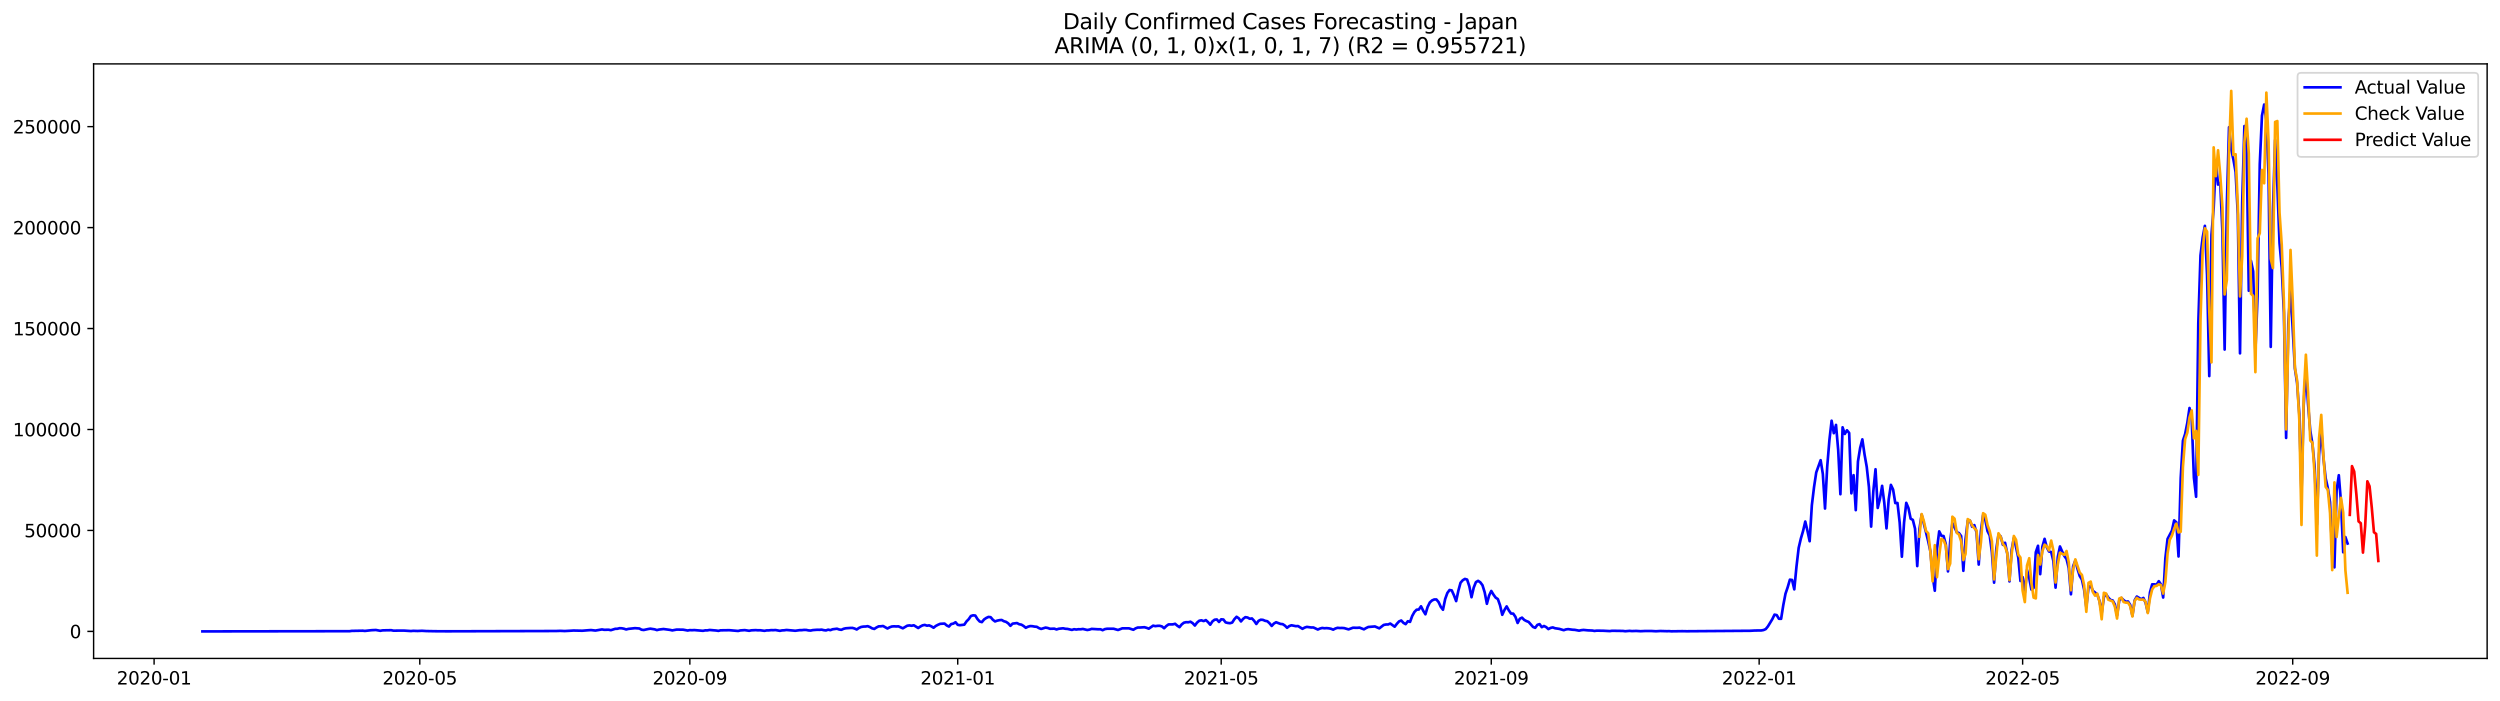 <?xml version="1.0" encoding="utf-8" standalone="no"?>
<!DOCTYPE svg PUBLIC "-//W3C//DTD SVG 1.1//EN"
  "http://www.w3.org/Graphics/SVG/1.1/DTD/svg11.dtd">
<svg xmlns:xlink="http://www.w3.org/1999/xlink" width="1398.775pt" height="392.274pt" viewBox="0 0 1398.775 392.274" xmlns="http://www.w3.org/2000/svg" version="1.1">
 <defs>
  <style type="text/css">*{stroke-linejoin: round; stroke-linecap: butt}</style>
 </defs>
 <g id="figure_1">
  <g id="patch_1">
   <path d="M 0 392.274 
L 1398.775 392.274 
L 1398.775 0 
L 0 0 
z
" style="fill: #ffffff"/>
  </g>
  <g id="axes_1">
   <g id="patch_2">
    <path d="M 52.375 368.396 
L 1391.575 368.396 
L 1391.575 35.755 
L 52.375 35.755 
z
" style="fill: #ffffff"/>
   </g>
   <g id="matplotlib.axis_1">
    <g id="xtick_1">
     <g id="line2d_1">
      <defs>
       <path id="m972a1aa90e" d="M 0 0 
L 0 3.5 
" style="stroke: #000000; stroke-width: 0.8"/>
      </defs>
      <g>
       <use xlink:href="#m972a1aa90e" x="86.22" y="368.396" style="stroke: #000000; stroke-width: 0.8"/>
      </g>
     </g>
     <g id="text_1">
      <!-- 2020-01 -->
      <g transform="translate(65.329 382.994)scale(0.1 -0.1)">
       <defs>
        <path id="DejaVuSans-32" d="M 1228 531 
L 3431 531 
L 3431 0 
L 469 0 
L 469 531 
Q 828 903 1448 1529 
Q 2069 2156 2228 2338 
Q 2531 2678 2651 2914 
Q 2772 3150 2772 3378 
Q 2772 3750 2511 3984 
Q 2250 4219 1831 4219 
Q 1534 4219 1204 4116 
Q 875 4013 500 3803 
L 500 4441 
Q 881 4594 1212 4672 
Q 1544 4750 1819 4750 
Q 2544 4750 2975 4387 
Q 3406 4025 3406 3419 
Q 3406 3131 3298 2873 
Q 3191 2616 2906 2266 
Q 2828 2175 2409 1742 
Q 1991 1309 1228 531 
z
" transform="scale(0.016)"/>
        <path id="DejaVuSans-30" d="M 2034 4250 
Q 1547 4250 1301 3770 
Q 1056 3291 1056 2328 
Q 1056 1369 1301 889 
Q 1547 409 2034 409 
Q 2525 409 2770 889 
Q 3016 1369 3016 2328 
Q 3016 3291 2770 3770 
Q 2525 4250 2034 4250 
z
M 2034 4750 
Q 2819 4750 3233 4129 
Q 3647 3509 3647 2328 
Q 3647 1150 3233 529 
Q 2819 -91 2034 -91 
Q 1250 -91 836 529 
Q 422 1150 422 2328 
Q 422 3509 836 4129 
Q 1250 4750 2034 4750 
z
" transform="scale(0.016)"/>
        <path id="DejaVuSans-2d" d="M 313 2009 
L 1997 2009 
L 1997 1497 
L 313 1497 
L 313 2009 
z
" transform="scale(0.016)"/>
        <path id="DejaVuSans-31" d="M 794 531 
L 1825 531 
L 1825 4091 
L 703 3866 
L 703 4441 
L 1819 4666 
L 2450 4666 
L 2450 531 
L 3481 531 
L 3481 0 
L 794 0 
L 794 531 
z
" transform="scale(0.016)"/>
       </defs>
       <use xlink:href="#DejaVuSans-32"/>
       <use xlink:href="#DejaVuSans-30" x="63.623"/>
       <use xlink:href="#DejaVuSans-32" x="127.246"/>
       <use xlink:href="#DejaVuSans-30" x="190.869"/>
       <use xlink:href="#DejaVuSans-2d" x="254.492"/>
       <use xlink:href="#DejaVuSans-30" x="290.576"/>
       <use xlink:href="#DejaVuSans-31" x="354.199"/>
      </g>
     </g>
    </g>
    <g id="xtick_2">
     <g id="line2d_2">
      <g>
       <use xlink:href="#m972a1aa90e" x="234.87" y="368.396" style="stroke: #000000; stroke-width: 0.8"/>
      </g>
     </g>
     <g id="text_2">
      <!-- 2020-05 -->
      <g transform="translate(213.979 382.994)scale(0.1 -0.1)">
       <defs>
        <path id="DejaVuSans-35" d="M 691 4666 
L 3169 4666 
L 3169 4134 
L 1269 4134 
L 1269 2991 
Q 1406 3038 1543 3061 
Q 1681 3084 1819 3084 
Q 2600 3084 3056 2656 
Q 3513 2228 3513 1497 
Q 3513 744 3044 326 
Q 2575 -91 1722 -91 
Q 1428 -91 1123 -41 
Q 819 9 494 109 
L 494 744 
Q 775 591 1075 516 
Q 1375 441 1709 441 
Q 2250 441 2565 725 
Q 2881 1009 2881 1497 
Q 2881 1984 2565 2268 
Q 2250 2553 1709 2553 
Q 1456 2553 1204 2497 
Q 953 2441 691 2322 
L 691 4666 
z
" transform="scale(0.016)"/>
       </defs>
       <use xlink:href="#DejaVuSans-32"/>
       <use xlink:href="#DejaVuSans-30" x="63.623"/>
       <use xlink:href="#DejaVuSans-32" x="127.246"/>
       <use xlink:href="#DejaVuSans-30" x="190.869"/>
       <use xlink:href="#DejaVuSans-2d" x="254.492"/>
       <use xlink:href="#DejaVuSans-30" x="290.576"/>
       <use xlink:href="#DejaVuSans-35" x="354.199"/>
      </g>
     </g>
    </g>
    <g id="xtick_3">
     <g id="line2d_3">
      <g>
       <use xlink:href="#m972a1aa90e" x="385.977" y="368.396" style="stroke: #000000; stroke-width: 0.8"/>
      </g>
     </g>
     <g id="text_3">
      <!-- 2020-09 -->
      <g transform="translate(365.086 382.994)scale(0.1 -0.1)">
       <defs>
        <path id="DejaVuSans-39" d="M 703 97 
L 703 672 
Q 941 559 1184 500 
Q 1428 441 1663 441 
Q 2288 441 2617 861 
Q 2947 1281 2994 2138 
Q 2813 1869 2534 1725 
Q 2256 1581 1919 1581 
Q 1219 1581 811 2004 
Q 403 2428 403 3163 
Q 403 3881 828 4315 
Q 1253 4750 1959 4750 
Q 2769 4750 3195 4129 
Q 3622 3509 3622 2328 
Q 3622 1225 3098 567 
Q 2575 -91 1691 -91 
Q 1453 -91 1209 -44 
Q 966 3 703 97 
z
M 1959 2075 
Q 2384 2075 2632 2365 
Q 2881 2656 2881 3163 
Q 2881 3666 2632 3958 
Q 2384 4250 1959 4250 
Q 1534 4250 1286 3958 
Q 1038 3666 1038 3163 
Q 1038 2656 1286 2365 
Q 1534 2075 1959 2075 
z
" transform="scale(0.016)"/>
       </defs>
       <use xlink:href="#DejaVuSans-32"/>
       <use xlink:href="#DejaVuSans-30" x="63.623"/>
       <use xlink:href="#DejaVuSans-32" x="127.246"/>
       <use xlink:href="#DejaVuSans-30" x="190.869"/>
       <use xlink:href="#DejaVuSans-2d" x="254.492"/>
       <use xlink:href="#DejaVuSans-30" x="290.576"/>
       <use xlink:href="#DejaVuSans-39" x="354.199"/>
      </g>
     </g>
    </g>
    <g id="xtick_4">
     <g id="line2d_4">
      <g>
       <use xlink:href="#m972a1aa90e" x="535.856" y="368.396" style="stroke: #000000; stroke-width: 0.8"/>
      </g>
     </g>
     <g id="text_4">
      <!-- 2021-01 -->
      <g transform="translate(514.964 382.994)scale(0.1 -0.1)">
       <use xlink:href="#DejaVuSans-32"/>
       <use xlink:href="#DejaVuSans-30" x="63.623"/>
       <use xlink:href="#DejaVuSans-32" x="127.246"/>
       <use xlink:href="#DejaVuSans-31" x="190.869"/>
       <use xlink:href="#DejaVuSans-2d" x="254.492"/>
       <use xlink:href="#DejaVuSans-30" x="290.576"/>
       <use xlink:href="#DejaVuSans-31" x="354.199"/>
      </g>
     </g>
    </g>
    <g id="xtick_5">
     <g id="line2d_5">
      <g>
       <use xlink:href="#m972a1aa90e" x="683.277" y="368.396" style="stroke: #000000; stroke-width: 0.8"/>
      </g>
     </g>
     <g id="text_5">
      <!-- 2021-05 -->
      <g transform="translate(662.385 382.994)scale(0.1 -0.1)">
       <use xlink:href="#DejaVuSans-32"/>
       <use xlink:href="#DejaVuSans-30" x="63.623"/>
       <use xlink:href="#DejaVuSans-32" x="127.246"/>
       <use xlink:href="#DejaVuSans-31" x="190.869"/>
       <use xlink:href="#DejaVuSans-2d" x="254.492"/>
       <use xlink:href="#DejaVuSans-30" x="290.576"/>
       <use xlink:href="#DejaVuSans-35" x="354.199"/>
      </g>
     </g>
    </g>
    <g id="xtick_6">
     <g id="line2d_6">
      <g>
       <use xlink:href="#m972a1aa90e" x="834.384" y="368.396" style="stroke: #000000; stroke-width: 0.8"/>
      </g>
     </g>
     <g id="text_6">
      <!-- 2021-09 -->
      <g transform="translate(813.492 382.994)scale(0.1 -0.1)">
       <use xlink:href="#DejaVuSans-32"/>
       <use xlink:href="#DejaVuSans-30" x="63.623"/>
       <use xlink:href="#DejaVuSans-32" x="127.246"/>
       <use xlink:href="#DejaVuSans-31" x="190.869"/>
       <use xlink:href="#DejaVuSans-2d" x="254.492"/>
       <use xlink:href="#DejaVuSans-30" x="290.576"/>
       <use xlink:href="#DejaVuSans-39" x="354.199"/>
      </g>
     </g>
    </g>
    <g id="xtick_7">
     <g id="line2d_7">
      <g>
       <use xlink:href="#m972a1aa90e" x="984.262" y="368.396" style="stroke: #000000; stroke-width: 0.8"/>
      </g>
     </g>
     <g id="text_7">
      <!-- 2022-01 -->
      <g transform="translate(963.371 382.994)scale(0.1 -0.1)">
       <use xlink:href="#DejaVuSans-32"/>
       <use xlink:href="#DejaVuSans-30" x="63.623"/>
       <use xlink:href="#DejaVuSans-32" x="127.246"/>
       <use xlink:href="#DejaVuSans-32" x="190.869"/>
       <use xlink:href="#DejaVuSans-2d" x="254.492"/>
       <use xlink:href="#DejaVuSans-30" x="290.576"/>
       <use xlink:href="#DejaVuSans-31" x="354.199"/>
      </g>
     </g>
    </g>
    <g id="xtick_8">
     <g id="line2d_8">
      <g>
       <use xlink:href="#m972a1aa90e" x="1131.683" y="368.396" style="stroke: #000000; stroke-width: 0.8"/>
      </g>
     </g>
     <g id="text_8">
      <!-- 2022-05 -->
      <g transform="translate(1110.792 382.994)scale(0.1 -0.1)">
       <use xlink:href="#DejaVuSans-32"/>
       <use xlink:href="#DejaVuSans-30" x="63.623"/>
       <use xlink:href="#DejaVuSans-32" x="127.246"/>
       <use xlink:href="#DejaVuSans-32" x="190.869"/>
       <use xlink:href="#DejaVuSans-2d" x="254.492"/>
       <use xlink:href="#DejaVuSans-30" x="290.576"/>
       <use xlink:href="#DejaVuSans-35" x="354.199"/>
      </g>
     </g>
    </g>
    <g id="xtick_9">
     <g id="line2d_9">
      <g>
       <use xlink:href="#m972a1aa90e" x="1282.79" y="368.396" style="stroke: #000000; stroke-width: 0.8"/>
      </g>
     </g>
     <g id="text_9">
      <!-- 2022-09 -->
      <g transform="translate(1261.899 382.994)scale(0.1 -0.1)">
       <use xlink:href="#DejaVuSans-32"/>
       <use xlink:href="#DejaVuSans-30" x="63.623"/>
       <use xlink:href="#DejaVuSans-32" x="127.246"/>
       <use xlink:href="#DejaVuSans-32" x="190.869"/>
       <use xlink:href="#DejaVuSans-2d" x="254.492"/>
       <use xlink:href="#DejaVuSans-30" x="290.576"/>
       <use xlink:href="#DejaVuSans-39" x="354.199"/>
      </g>
     </g>
    </g>
   </g>
   <g id="matplotlib.axis_2">
    <g id="ytick_1">
     <g id="line2d_10">
      <defs>
       <path id="m23766ba15e" d="M 0 0 
L -3.5 0 
" style="stroke: #000000; stroke-width: 0.8"/>
      </defs>
      <g>
       <use xlink:href="#m23766ba15e" x="52.375" y="353.276" style="stroke: #000000; stroke-width: 0.8"/>
      </g>
     </g>
     <g id="text_10">
      <!-- 0 -->
      <g transform="translate(39.013 357.075)scale(0.1 -0.1)">
       <use xlink:href="#DejaVuSans-30"/>
      </g>
     </g>
    </g>
    <g id="ytick_2">
     <g id="line2d_11">
      <g>
       <use xlink:href="#m23766ba15e" x="52.375" y="296.792" style="stroke: #000000; stroke-width: 0.8"/>
      </g>
     </g>
     <g id="text_11">
      <!-- 50000 -->
      <g transform="translate(13.562 300.591)scale(0.1 -0.1)">
       <use xlink:href="#DejaVuSans-35"/>
       <use xlink:href="#DejaVuSans-30" x="63.623"/>
       <use xlink:href="#DejaVuSans-30" x="127.246"/>
       <use xlink:href="#DejaVuSans-30" x="190.869"/>
       <use xlink:href="#DejaVuSans-30" x="254.492"/>
      </g>
     </g>
    </g>
    <g id="ytick_3">
     <g id="line2d_12">
      <g>
       <use xlink:href="#m23766ba15e" x="52.375" y="240.308" style="stroke: #000000; stroke-width: 0.8"/>
      </g>
     </g>
     <g id="text_12">
      <!-- 100000 -->
      <g transform="translate(7.2 244.108)scale(0.1 -0.1)">
       <use xlink:href="#DejaVuSans-31"/>
       <use xlink:href="#DejaVuSans-30" x="63.623"/>
       <use xlink:href="#DejaVuSans-30" x="127.246"/>
       <use xlink:href="#DejaVuSans-30" x="190.869"/>
       <use xlink:href="#DejaVuSans-30" x="254.492"/>
       <use xlink:href="#DejaVuSans-30" x="318.115"/>
      </g>
     </g>
    </g>
    <g id="ytick_4">
     <g id="line2d_13">
      <g>
       <use xlink:href="#m23766ba15e" x="52.375" y="183.825" style="stroke: #000000; stroke-width: 0.8"/>
      </g>
     </g>
     <g id="text_13">
      <!-- 150000 -->
      <g transform="translate(7.2 187.624)scale(0.1 -0.1)">
       <use xlink:href="#DejaVuSans-31"/>
       <use xlink:href="#DejaVuSans-35" x="63.623"/>
       <use xlink:href="#DejaVuSans-30" x="127.246"/>
       <use xlink:href="#DejaVuSans-30" x="190.869"/>
       <use xlink:href="#DejaVuSans-30" x="254.492"/>
       <use xlink:href="#DejaVuSans-30" x="318.115"/>
      </g>
     </g>
    </g>
    <g id="ytick_5">
     <g id="line2d_14">
      <g>
       <use xlink:href="#m23766ba15e" x="52.375" y="127.341" style="stroke: #000000; stroke-width: 0.8"/>
      </g>
     </g>
     <g id="text_14">
      <!-- 200000 -->
      <g transform="translate(7.2 131.141)scale(0.1 -0.1)">
       <use xlink:href="#DejaVuSans-32"/>
       <use xlink:href="#DejaVuSans-30" x="63.623"/>
       <use xlink:href="#DejaVuSans-30" x="127.246"/>
       <use xlink:href="#DejaVuSans-30" x="190.869"/>
       <use xlink:href="#DejaVuSans-30" x="254.492"/>
       <use xlink:href="#DejaVuSans-30" x="318.115"/>
      </g>
     </g>
    </g>
    <g id="ytick_6">
     <g id="line2d_15">
      <g>
       <use xlink:href="#m23766ba15e" x="52.375" y="70.858" style="stroke: #000000; stroke-width: 0.8"/>
      </g>
     </g>
     <g id="text_15">
      <!-- 250000 -->
      <g transform="translate(7.2 74.657)scale(0.1 -0.1)">
       <use xlink:href="#DejaVuSans-32"/>
       <use xlink:href="#DejaVuSans-35" x="63.623"/>
       <use xlink:href="#DejaVuSans-30" x="127.246"/>
       <use xlink:href="#DejaVuSans-30" x="190.869"/>
       <use xlink:href="#DejaVuSans-30" x="254.492"/>
       <use xlink:href="#DejaVuSans-30" x="318.115"/>
      </g>
     </g>
    </g>
   </g>
   <g id="line2d_16">
    <path d="M 113.248 353.276 
L 189.415 353.166 
L 195.558 353.169 
L 196.786 352.989 
L 202.929 352.879 
L 204.158 353.011 
L 207.843 352.604 
L 210.3 352.484 
L 212.757 352.937 
L 213.986 352.706 
L 216.443 352.639 
L 218.9 352.609 
L 220.128 352.862 
L 223.814 352.828 
L 226.271 352.841 
L 229.956 353.082 
L 231.185 352.955 
L 233.642 353.041 
L 236.099 352.933 
L 238.556 353.086 
L 243.47 353.177 
L 245.927 353.198 
L 249.612 353.219 
L 252.069 353.217 
L 311.038 353.056 
L 313.495 352.966 
L 315.952 353.077 
L 319.638 352.874 
L 320.866 352.79 
L 325.78 352.899 
L 329.466 352.601 
L 330.694 352.529 
L 333.151 352.803 
L 336.837 352.167 
L 338.065 352.395 
L 340.522 352.328 
L 341.751 352.598 
L 344.208 351.841 
L 345.436 351.798 
L 346.665 351.484 
L 347.893 351.543 
L 349.122 351.772 
L 350.35 352.185 
L 351.579 351.868 
L 355.264 351.462 
L 357.721 351.648 
L 358.95 352.329 
L 360.178 352.488 
L 362.635 351.952 
L 363.864 351.744 
L 366.321 352.127 
L 367.55 352.545 
L 368.778 352.241 
L 371.235 351.945 
L 374.921 352.435 
L 376.149 352.719 
L 378.606 352.255 
L 382.292 352.322 
L 384.749 352.783 
L 385.977 352.56 
L 387.206 352.607 
L 388.434 352.533 
L 393.348 352.947 
L 394.577 352.7 
L 395.805 352.702 
L 397.034 352.471 
L 400.719 352.78 
L 401.948 352.975 
L 403.176 352.676 
L 408.09 352.602 
L 413.004 353.028 
L 414.233 352.731 
L 416.69 352.554 
L 419.147 352.934 
L 420.376 352.68 
L 422.833 352.56 
L 424.061 352.663 
L 425.29 352.627 
L 427.747 352.96 
L 428.975 352.711 
L 430.204 352.704 
L 431.432 352.567 
L 432.661 352.594 
L 433.889 352.51 
L 436.346 352.961 
L 437.575 352.713 
L 438.803 352.652 
L 440.032 352.476 
L 443.717 352.79 
L 444.946 352.919 
L 447.403 352.581 
L 448.631 352.58 
L 449.86 352.434 
L 451.088 352.455 
L 452.317 352.719 
L 453.545 352.812 
L 454.774 352.546 
L 457.231 352.363 
L 458.459 352.401 
L 459.688 352.285 
L 460.916 352.583 
L 462.145 352.725 
L 463.373 352.298 
L 464.602 352.571 
L 465.83 352.092 
L 468.287 351.77 
L 469.516 352.202 
L 470.744 352.394 
L 471.973 351.826 
L 473.201 351.531 
L 475.659 351.351 
L 476.887 351.316 
L 478.116 351.65 
L 479.344 352.202 
L 480.573 351.355 
L 481.801 350.797 
L 483.03 350.581 
L 484.258 350.541 
L 485.487 350.347 
L 486.715 350.837 
L 487.944 351.561 
L 489.172 351.887 
L 490.401 351.082 
L 491.629 350.451 
L 492.858 350.416 
L 494.086 350.254 
L 496.543 351.653 
L 497.772 350.979 
L 499 350.528 
L 500.229 350.432 
L 501.457 350.506 
L 502.686 350.442 
L 505.143 351.546 
L 507.6 350.101 
L 508.828 349.922 
L 510.057 350.118 
L 511.285 349.845 
L 513.742 351.377 
L 514.971 350.535 
L 516.199 349.891 
L 517.428 349.65 
L 518.656 350.071 
L 519.885 349.899 
L 521.113 350.461 
L 522.342 351.23 
L 523.57 350.232 
L 524.799 349.575 
L 526.027 349.044 
L 528.484 348.887 
L 529.713 349.95 
L 530.942 350.568 
L 532.17 349.178 
L 533.399 348.903 
L 534.627 348.156 
L 535.856 349.597 
L 537.084 349.806 
L 539.541 349.499 
L 540.77 347.685 
L 541.998 346.442 
L 543.227 344.643 
L 544.455 344.287 
L 545.684 344.403 
L 546.912 346.375 
L 548.141 347.733 
L 549.369 348.082 
L 550.598 346.591 
L 551.826 345.756 
L 553.055 345.172 
L 554.283 345.32 
L 555.512 346.769 
L 556.74 347.698 
L 557.969 347.249 
L 559.197 346.992 
L 560.426 346.877 
L 561.654 347.563 
L 562.883 347.937 
L 564.111 348.768 
L 565.34 350.154 
L 566.568 348.923 
L 569.025 348.609 
L 570.254 349.279 
L 571.482 349.5 
L 572.711 350.256 
L 573.939 351.25 
L 575.168 350.65 
L 576.396 350.3 
L 577.625 350.363 
L 578.853 350.598 
L 580.082 350.703 
L 581.31 351.434 
L 582.539 351.901 
L 584.996 351.145 
L 586.225 351.366 
L 587.453 351.807 
L 589.91 351.737 
L 591.139 352.185 
L 592.367 351.798 
L 594.824 351.54 
L 596.053 351.806 
L 597.281 351.883 
L 599.738 352.44 
L 600.967 352.054 
L 602.195 352.235 
L 603.424 352.06 
L 604.652 352.085 
L 605.881 351.905 
L 608.338 352.487 
L 609.566 352.272 
L 610.795 351.871 
L 614.48 352.097 
L 615.709 352.066 
L 616.937 352.598 
L 618.166 352.002 
L 619.394 351.792 
L 623.08 351.785 
L 625.537 352.49 
L 627.994 351.544 
L 631.679 351.563 
L 634.136 352.354 
L 635.365 351.581 
L 636.593 351.11 
L 637.822 351.112 
L 640.279 350.936 
L 641.508 351.262 
L 642.736 351.756 
L 645.193 350.064 
L 646.422 350.333 
L 647.65 350.164 
L 648.879 350.144 
L 650.107 350.489 
L 651.336 351.501 
L 652.564 350.264 
L 653.793 349.38 
L 656.25 349.335 
L 657.478 349.022 
L 658.707 350.072 
L 659.935 350.899 
L 661.164 349.376 
L 662.392 348.41 
L 663.621 348.114 
L 664.849 348.165 
L 666.078 347.861 
L 667.306 348.662 
L 668.535 349.996 
L 669.763 348.361 
L 670.992 347.304 
L 672.22 347.071 
L 673.449 347.51 
L 674.677 346.955 
L 675.906 348.08 
L 677.134 349.532 
L 678.363 347.671 
L 679.591 346.743 
L 680.82 346.596 
L 682.048 347.984 
L 683.277 346.517 
L 684.505 346.622 
L 685.734 348.233 
L 686.962 348.542 
L 688.191 348.689 
L 689.419 348.339 
L 690.648 346.441 
L 691.876 345.099 
L 693.105 345.951 
L 694.333 347.695 
L 695.562 346.232 
L 696.791 345.31 
L 698.019 345.51 
L 699.248 346.202 
L 700.476 346.026 
L 701.705 347.338 
L 702.933 349.122 
L 704.162 347.374 
L 705.39 346.734 
L 706.619 346.823 
L 707.847 347.35 
L 709.076 347.588 
L 710.304 348.713 
L 711.533 350.213 
L 712.761 348.879 
L 713.99 348.155 
L 716.447 349.092 
L 717.675 349.217 
L 718.904 350.029 
L 720.132 351.252 
L 721.361 350.294 
L 722.589 349.848 
L 725.046 350.347 
L 726.275 350.282 
L 728.732 351.83 
L 729.96 351.151 
L 731.189 350.747 
L 733.646 351.091 
L 734.874 351.083 
L 737.331 352.222 
L 738.56 351.675 
L 739.788 351.347 
L 741.017 351.525 
L 742.245 351.445 
L 743.474 351.561 
L 744.702 351.8 
L 745.931 352.295 
L 747.159 351.654 
L 748.388 351.265 
L 749.617 351.384 
L 750.845 351.344 
L 752.074 351.433 
L 754.531 352.145 
L 756.988 351.22 
L 759.445 351.27 
L 760.673 351.154 
L 763.13 352.113 
L 764.359 351.391 
L 765.587 350.803 
L 769.273 350.499 
L 771.73 351.575 
L 774.187 349.67 
L 775.415 349.414 
L 776.644 349.397 
L 777.872 348.886 
L 780.329 350.646 
L 781.558 349.029 
L 782.786 347.685 
L 784.015 347.176 
L 785.243 348.492 
L 786.472 349.215 
L 787.7 347.583 
L 788.929 347.956 
L 790.157 344.611 
L 791.386 342.399 
L 792.614 341.129 
L 793.843 341.04 
L 795.071 339.243 
L 796.3 341.699 
L 797.528 343.698 
L 798.757 339.605 
L 799.985 337.108 
L 801.214 335.972 
L 802.442 335.419 
L 803.671 335.403 
L 804.9 336.866 
L 806.128 339.518 
L 807.357 341.151 
L 808.585 335.169 
L 809.814 331.773 
L 811.042 330.122 
L 812.271 330.34 
L 813.499 333.068 
L 814.728 336.323 
L 815.956 330.563 
L 817.185 326.055 
L 818.413 324.649 
L 819.642 323.913 
L 820.87 324.286 
L 822.099 328.033 
L 823.327 334.157 
L 824.556 328.797 
L 825.784 325.699 
L 827.013 324.991 
L 828.241 325.803 
L 829.47 327.452 
L 830.698 331.431 
L 831.927 337.828 
L 833.155 333.259 
L 834.384 330.65 
L 835.612 332.697 
L 836.841 334.386 
L 838.069 335.185 
L 839.298 338.695 
L 840.526 343.985 
L 841.755 341.293 
L 842.983 339.281 
L 844.212 341.531 
L 845.44 343.268 
L 846.669 343.332 
L 847.897 345.127 
L 849.126 348.561 
L 850.354 346.182 
L 851.583 345.584 
L 852.811 346.847 
L 854.04 347.499 
L 855.268 347.966 
L 857.725 350.767 
L 858.954 351.276 
L 860.183 349.612 
L 861.411 349.208 
L 862.64 350.909 
L 863.868 350.259 
L 865.097 350.863 
L 866.325 351.979 
L 867.554 351.33 
L 868.782 351.035 
L 870.011 351.496 
L 872.468 351.871 
L 874.925 352.599 
L 876.153 352.17 
L 877.382 352.005 
L 879.839 352.341 
L 881.067 352.401 
L 883.524 352.859 
L 884.753 352.59 
L 885.981 352.45 
L 888.438 352.691 
L 890.895 352.792 
L 892.124 353.016 
L 893.352 352.856 
L 897.038 352.909 
L 900.723 353.105 
L 901.952 352.925 
L 908.094 353.018 
L 909.323 353.181 
L 911.78 352.977 
L 913.008 353.097 
L 915.466 353.016 
L 917.923 353.163 
L 920.38 353.054 
L 924.065 353.056 
L 926.522 353.192 
L 928.979 353.051 
L 932.665 353.158 
L 933.893 353.123 
L 935.122 353.226 
L 937.579 353.193 
L 941.264 353.14 
L 943.721 353.19 
L 979.348 352.922 
L 981.805 352.787 
L 985.491 352.737 
L 986.719 352.516 
L 987.948 351.978 
L 989.176 350.463 
L 991.633 346.418 
L 992.862 343.897 
L 994.09 344.158 
L 995.319 346.198 
L 996.547 346.232 
L 997.776 338.54 
L 999.004 332.177 
L 1000.233 328.558 
L 1001.461 324.332 
L 1002.69 324.493 
L 1003.918 329.752 
L 1005.147 317.028 
L 1006.375 306.541 
L 1007.604 301.314 
L 1008.832 297.116 
L 1010.061 291.809 
L 1011.289 296.976 
L 1012.518 302.821 
L 1013.746 282.684 
L 1014.975 272.519 
L 1016.203 264.33 
L 1018.66 257.485 
L 1019.889 265.158 
L 1021.117 284.526 
L 1022.346 261.102 
L 1023.574 246.216 
L 1024.803 235.4 
L 1026.032 242.368 
L 1027.26 237.738 
L 1028.489 251.811 
L 1029.717 276.527 
L 1030.946 239.084 
L 1032.174 242.795 
L 1033.403 240.756 
L 1034.631 242.23 
L 1035.86 276.021 
L 1037.088 265.862 
L 1038.317 285.435 
L 1039.545 258.205 
L 1040.774 250.605 
L 1042.002 245.827 
L 1043.231 254.273 
L 1044.459 261.237 
L 1045.688 272.511 
L 1046.916 294.635 
L 1048.145 274.823 
L 1049.373 262.561 
L 1050.602 284.194 
L 1051.83 279.177 
L 1053.059 271.836 
L 1054.287 281.403 
L 1055.516 295.644 
L 1056.744 279.431 
L 1057.973 271.296 
L 1059.201 273.896 
L 1060.43 281.464 
L 1061.658 281.439 
L 1062.887 292.39 
L 1064.115 311.475 
L 1065.344 292.343 
L 1066.572 281.347 
L 1067.801 284.294 
L 1069.029 290.226 
L 1070.258 290.888 
L 1071.486 295.822 
L 1072.715 316.721 
L 1073.943 296.007 
L 1075.172 287.956 
L 1078.857 302.9 
L 1080.086 308.586 
L 1081.315 322.135 
L 1082.543 330.51 
L 1083.772 307.04 
L 1085 297.3 
L 1086.229 299.766 
L 1087.457 299.928 
L 1088.686 304.451 
L 1089.914 319.702 
L 1091.143 303.158 
L 1092.371 292.715 
L 1093.6 295.038 
L 1094.828 297.762 
L 1096.057 298.266 
L 1097.285 299.937 
L 1098.514 319.366 
L 1099.742 301.783 
L 1100.971 291.414 
L 1102.199 291.28 
L 1103.428 294.709 
L 1104.656 293.822 
L 1105.885 297.867 
L 1107.113 315.888 
L 1108.342 297.153 
L 1109.57 288.132 
L 1110.799 290.917 
L 1112.027 297.134 
L 1113.256 299.589 
L 1114.484 308.987 
L 1115.713 326.003 
L 1116.941 307.156 
L 1118.17 299.245 
L 1119.398 300.12 
L 1120.627 304.815 
L 1121.855 303.692 
L 1123.084 309.791 
L 1124.312 325.301 
L 1125.541 307.601 
L 1126.769 301.082 
L 1127.998 306.201 
L 1129.226 311.923 
L 1130.455 325.057 
L 1131.683 322.91 
L 1132.912 331.52 
L 1134.14 318.903 
L 1135.369 323.436 
L 1136.598 329.878 
L 1137.826 328.941 
L 1139.055 308.961 
L 1140.283 305.371 
L 1141.512 321.246 
L 1142.74 305.841 
L 1143.969 301.481 
L 1145.197 306.227 
L 1146.426 308.574 
L 1147.654 308.846 
L 1148.883 313.859 
L 1150.111 328.792 
L 1151.34 311.709 
L 1152.568 305.753 
L 1153.797 308.574 
L 1155.025 311.09 
L 1156.254 312.779 
L 1157.482 317.873 
L 1158.711 332.5 
L 1159.939 316.798 
L 1161.168 313.624 
L 1162.396 318.355 
L 1163.625 322.264 
L 1164.853 324.293 
L 1166.082 329.894 
L 1167.31 339.655 
L 1168.539 328.644 
L 1169.767 327.679 
L 1170.996 330.585 
L 1172.224 331.521 
L 1173.453 332.675 
L 1174.681 336.224 
L 1175.91 343.02 
L 1177.138 334.047 
L 1178.367 332.496 
L 1179.595 334.311 
L 1180.824 335.671 
L 1182.052 335.949 
L 1183.281 338.159 
L 1184.509 344.304 
L 1185.738 335.976 
L 1186.966 334.586 
L 1188.195 335.781 
L 1189.423 336.687 
L 1190.652 336.532 
L 1191.881 338.431 
L 1193.109 344.489 
L 1194.338 335.916 
L 1195.566 333.774 
L 1198.023 335.261 
L 1199.252 334.553 
L 1200.48 337.227 
L 1201.709 342.483 
L 1202.937 331.399 
L 1204.166 326.927 
L 1205.394 326.926 
L 1206.623 327.152 
L 1207.851 325.175 
L 1209.08 326.99 
L 1210.308 334.314 
L 1211.537 312.422 
L 1212.765 301.543 
L 1215.222 296.874 
L 1216.451 291.162 
L 1217.679 292.206 
L 1218.908 311.349 
L 1220.136 267.445 
L 1221.365 246.575 
L 1222.593 242.842 
L 1223.822 236.611 
L 1225.05 228.281 
L 1226.279 234.052 
L 1227.507 267.251 
L 1228.736 277.936 
L 1229.964 181.039 
L 1231.193 142.981 
L 1232.421 132.888 
L 1233.65 126.359 
L 1234.878 153.898 
L 1236.107 210.414 
L 1237.335 131.451 
L 1238.564 116.497 
L 1239.792 90.066 
L 1241.021 103.282 
L 1242.249 102.229 
L 1243.478 129.978 
L 1244.706 195.563 
L 1245.935 115.03 
L 1247.164 71.188 
L 1248.392 83.679 
L 1249.621 89.322 
L 1250.849 96.298 
L 1252.078 120.088 
L 1253.306 197.695 
L 1254.535 113.296 
L 1255.763 70.533 
L 1256.992 82.032 
L 1258.22 162.68 
L 1259.449 145.952 
L 1260.677 151.864 
L 1261.906 196.844 
L 1263.134 165.645 
L 1264.363 91.914 
L 1265.591 64.727 
L 1266.82 58.49 
L 1268.048 67.252 
L 1269.277 97.871 
L 1270.505 194.082 
L 1271.734 117.795 
L 1272.962 78.334 
L 1274.191 103.791 
L 1275.419 136.034 
L 1276.648 149.867 
L 1277.876 175.063 
L 1279.105 245.02 
L 1280.333 181.016 
L 1281.562 161.807 
L 1284.019 206.213 
L 1285.247 214.284 
L 1286.476 231.532 
L 1287.704 276.501 
L 1288.933 226.62 
L 1290.161 206.716 
L 1291.39 226.363 
L 1292.618 240.976 
L 1293.847 248.556 
L 1295.075 261.241 
L 1296.304 293.588 
L 1297.532 254.4 
L 1298.761 240.05 
L 1299.989 256.314 
L 1301.218 267.528 
L 1302.447 273.124 
L 1303.675 280.966 
L 1304.904 310.306 
L 1306.132 317.451 
L 1307.361 274.42 
L 1308.589 265.896 
L 1309.818 281.16 
L 1311.046 309.003 
L 1312.275 300.497 
L 1313.503 304.1 
L 1313.503 304.1 
" clip-path="url(#peb23ea85c4)" style="fill: none; stroke: #0000ff; stroke-width: 1.5; stroke-linecap: square"/>
   </g>
   <g id="line2d_17">
    <path d="M 1073.943 300.21 
L 1075.172 287.616 
L 1076.4 291.545 
L 1077.629 297.086 
L 1078.857 298.365 
L 1080.086 308.899 
L 1081.315 325.278 
L 1082.543 305.051 
L 1083.772 322.931 
L 1085 310.934 
L 1086.229 301.509 
L 1087.457 302.309 
L 1088.686 305.315 
L 1089.914 318.429 
L 1091.143 315.307 
L 1092.371 289.094 
L 1093.6 290.227 
L 1094.828 298.138 
L 1096.057 299.044 
L 1097.285 302.844 
L 1098.514 313.382 
L 1099.742 309.903 
L 1100.971 290.439 
L 1102.199 291.265 
L 1103.428 293.97 
L 1104.656 295.543 
L 1105.885 296.744 
L 1107.113 312.921 
L 1108.342 303.551 
L 1109.57 287.137 
L 1110.799 288.002 
L 1112.027 293.724 
L 1113.256 297.136 
L 1114.484 302.782 
L 1115.713 324.178 
L 1118.17 298.371 
L 1119.398 300.424 
L 1120.627 304.226 
L 1121.855 305.91 
L 1123.084 309.399 
L 1124.312 324.6 
L 1125.541 310.14 
L 1126.769 299.896 
L 1127.998 302.033 
L 1129.226 310.246 
L 1130.455 311.943 
L 1131.683 330.49 
L 1132.912 336.866 
L 1134.14 316.42 
L 1135.369 312.334 
L 1136.598 326.17 
L 1137.826 334.352 
L 1139.055 334.804 
L 1140.283 310.588 
L 1141.512 315.847 
L 1142.74 308.44 
L 1143.969 304.736 
L 1145.197 305.652 
L 1146.426 307.938 
L 1147.654 302.46 
L 1148.883 308.02 
L 1150.111 325.917 
L 1151.34 315.836 
L 1152.568 309.241 
L 1155.025 310.434 
L 1156.254 308.302 
L 1157.482 314.62 
L 1158.711 330.263 
L 1159.939 318.724 
L 1161.168 312.97 
L 1163.625 320.361 
L 1164.853 321.69 
L 1166.082 327.438 
L 1167.31 342.306 
L 1168.539 326.105 
L 1169.767 325.408 
L 1170.996 331.313 
L 1172.224 333.281 
L 1173.453 332.153 
L 1174.681 336.667 
L 1175.91 346.478 
L 1177.138 331.668 
L 1178.367 332.078 
L 1179.595 335.52 
L 1182.052 336.485 
L 1183.281 339.429 
L 1184.509 346.066 
L 1185.738 334.905 
L 1186.966 334.348 
L 1188.195 336.833 
L 1189.423 337.196 
L 1190.652 337.199 
L 1191.881 339.172 
L 1193.109 344.929 
L 1194.338 336.307 
L 1195.566 334.522 
L 1196.795 335.375 
L 1198.023 335.535 
L 1199.252 335.434 
L 1200.48 336.656 
L 1201.709 343.019 
L 1202.937 334.77 
L 1204.166 329.782 
L 1205.394 327.994 
L 1206.623 327.796 
L 1207.851 326.919 
L 1209.08 327.367 
L 1210.308 332.087 
L 1211.537 325.706 
L 1212.765 309.66 
L 1213.994 302.05 
L 1215.222 299.63 
L 1216.451 295.883 
L 1217.679 293.013 
L 1218.908 297.894 
L 1220.136 297.499 
L 1221.365 261.284 
L 1222.593 245.734 
L 1223.822 242.088 
L 1225.05 233.594 
L 1226.279 229.627 
L 1227.507 245.289 
L 1228.736 241.099 
L 1229.964 265.704 
L 1231.193 178.976 
L 1232.421 139.845 
L 1233.65 127.741 
L 1234.878 129.571 
L 1236.107 174.037 
L 1237.335 202.735 
L 1238.564 82.455 
L 1239.792 98.556 
L 1241.021 84.077 
L 1242.249 97.924 
L 1243.478 116.029 
L 1244.706 164.743 
L 1245.935 156.723 
L 1247.164 85.059 
L 1248.392 50.876 
L 1249.621 86.719 
L 1250.849 86.304 
L 1252.078 115.228 
L 1253.306 165.851 
L 1254.535 143.332 
L 1255.763 79.502 
L 1256.992 66.436 
L 1258.22 85.993 
L 1259.449 164.353 
L 1260.677 165.558 
L 1261.906 208.217 
L 1263.134 133.375 
L 1264.363 130.513 
L 1265.591 95.089 
L 1266.82 102.55 
L 1268.048 51.832 
L 1269.277 79.213 
L 1270.505 144.721 
L 1271.734 149.987 
L 1272.962 68.227 
L 1274.191 67.73 
L 1275.419 119.004 
L 1276.648 136.771 
L 1277.876 169.201 
L 1279.105 240.223 
L 1281.562 139.852 
L 1282.79 168.106 
L 1284.019 205.648 
L 1285.247 212.727 
L 1286.476 234.709 
L 1287.704 293.702 
L 1288.933 221.83 
L 1290.161 198.479 
L 1291.39 219.621 
L 1292.618 246.519 
L 1293.847 247.672 
L 1295.075 265.958 
L 1296.304 310.854 
L 1297.532 245.354 
L 1298.761 232.144 
L 1299.989 254.944 
L 1301.218 272.414 
L 1302.447 274.091 
L 1303.675 287.055 
L 1304.904 318.981 
L 1306.132 269.899 
L 1307.361 300.469 
L 1308.589 288.753 
L 1309.818 278.552 
L 1311.046 286.775 
L 1312.275 319.124 
L 1313.503 331.655 
L 1313.503 331.655 
" clip-path="url(#peb23ea85c4)" style="fill: none; stroke: #ffa500; stroke-width: 1.5; stroke-linecap: square"/>
   </g>
   <g id="line2d_18">
    <path d="M 1314.732 288.062 
L 1315.96 260.808 
L 1317.189 263.828 
L 1318.417 276.65 
L 1319.646 291.729 
L 1320.874 292.753 
L 1322.103 309.18 
L 1323.331 294.404 
L 1324.56 269.295 
L 1325.788 272.077 
L 1327.017 283.89 
L 1328.245 297.783 
L 1329.474 298.727 
L 1330.702 313.861 
" clip-path="url(#peb23ea85c4)" style="fill: none; stroke: #ff0000; stroke-width: 1.5; stroke-linecap: square"/>
   </g>
   <g id="patch_3">
    <path d="M 52.375 368.396 
L 52.375 35.755 
" style="fill: none; stroke: #000000; stroke-width: 0.8; stroke-linejoin: miter; stroke-linecap: square"/>
   </g>
   <g id="patch_4">
    <path d="M 1391.575 368.396 
L 1391.575 35.755 
" style="fill: none; stroke: #000000; stroke-width: 0.8; stroke-linejoin: miter; stroke-linecap: square"/>
   </g>
   <g id="patch_5">
    <path d="M 52.375 368.396 
L 1391.575 368.396 
" style="fill: none; stroke: #000000; stroke-width: 0.8; stroke-linejoin: miter; stroke-linecap: square"/>
   </g>
   <g id="patch_6">
    <path d="M 52.375 35.755 
L 1391.575 35.755 
" style="fill: none; stroke: #000000; stroke-width: 0.8; stroke-linejoin: miter; stroke-linecap: square"/>
   </g>
   <g id="text_16">
    <!-- Daily Confirmed Cases Forecasting - Japan -->
    <g transform="translate(594.739 16.318)scale(0.12 -0.12)">
     <defs>
      <path id="DejaVuSans-44" d="M 1259 4147 
L 1259 519 
L 2022 519 
Q 2988 519 3436 956 
Q 3884 1394 3884 2338 
Q 3884 3275 3436 3711 
Q 2988 4147 2022 4147 
L 1259 4147 
z
M 628 4666 
L 1925 4666 
Q 3281 4666 3915 4102 
Q 4550 3538 4550 2338 
Q 4550 1131 3912 565 
Q 3275 0 1925 0 
L 628 0 
L 628 4666 
z
" transform="scale(0.016)"/>
      <path id="DejaVuSans-61" d="M 2194 1759 
Q 1497 1759 1228 1600 
Q 959 1441 959 1056 
Q 959 750 1161 570 
Q 1363 391 1709 391 
Q 2188 391 2477 730 
Q 2766 1069 2766 1631 
L 2766 1759 
L 2194 1759 
z
M 3341 1997 
L 3341 0 
L 2766 0 
L 2766 531 
Q 2569 213 2275 61 
Q 1981 -91 1556 -91 
Q 1019 -91 701 211 
Q 384 513 384 1019 
Q 384 1609 779 1909 
Q 1175 2209 1959 2209 
L 2766 2209 
L 2766 2266 
Q 2766 2663 2505 2880 
Q 2244 3097 1772 3097 
Q 1472 3097 1187 3025 
Q 903 2953 641 2809 
L 641 3341 
Q 956 3463 1253 3523 
Q 1550 3584 1831 3584 
Q 2591 3584 2966 3190 
Q 3341 2797 3341 1997 
z
" transform="scale(0.016)"/>
      <path id="DejaVuSans-69" d="M 603 3500 
L 1178 3500 
L 1178 0 
L 603 0 
L 603 3500 
z
M 603 4863 
L 1178 4863 
L 1178 4134 
L 603 4134 
L 603 4863 
z
" transform="scale(0.016)"/>
      <path id="DejaVuSans-6c" d="M 603 4863 
L 1178 4863 
L 1178 0 
L 603 0 
L 603 4863 
z
" transform="scale(0.016)"/>
      <path id="DejaVuSans-79" d="M 2059 -325 
Q 1816 -950 1584 -1140 
Q 1353 -1331 966 -1331 
L 506 -1331 
L 506 -850 
L 844 -850 
Q 1081 -850 1212 -737 
Q 1344 -625 1503 -206 
L 1606 56 
L 191 3500 
L 800 3500 
L 1894 763 
L 2988 3500 
L 3597 3500 
L 2059 -325 
z
" transform="scale(0.016)"/>
      <path id="DejaVuSans-20" transform="scale(0.016)"/>
      <path id="DejaVuSans-43" d="M 4122 4306 
L 4122 3641 
Q 3803 3938 3442 4084 
Q 3081 4231 2675 4231 
Q 1875 4231 1450 3742 
Q 1025 3253 1025 2328 
Q 1025 1406 1450 917 
Q 1875 428 2675 428 
Q 3081 428 3442 575 
Q 3803 722 4122 1019 
L 4122 359 
Q 3791 134 3420 21 
Q 3050 -91 2638 -91 
Q 1578 -91 968 557 
Q 359 1206 359 2328 
Q 359 3453 968 4101 
Q 1578 4750 2638 4750 
Q 3056 4750 3426 4639 
Q 3797 4528 4122 4306 
z
" transform="scale(0.016)"/>
      <path id="DejaVuSans-6f" d="M 1959 3097 
Q 1497 3097 1228 2736 
Q 959 2375 959 1747 
Q 959 1119 1226 758 
Q 1494 397 1959 397 
Q 2419 397 2687 759 
Q 2956 1122 2956 1747 
Q 2956 2369 2687 2733 
Q 2419 3097 1959 3097 
z
M 1959 3584 
Q 2709 3584 3137 3096 
Q 3566 2609 3566 1747 
Q 3566 888 3137 398 
Q 2709 -91 1959 -91 
Q 1206 -91 779 398 
Q 353 888 353 1747 
Q 353 2609 779 3096 
Q 1206 3584 1959 3584 
z
" transform="scale(0.016)"/>
      <path id="DejaVuSans-6e" d="M 3513 2113 
L 3513 0 
L 2938 0 
L 2938 2094 
Q 2938 2591 2744 2837 
Q 2550 3084 2163 3084 
Q 1697 3084 1428 2787 
Q 1159 2491 1159 1978 
L 1159 0 
L 581 0 
L 581 3500 
L 1159 3500 
L 1159 2956 
Q 1366 3272 1645 3428 
Q 1925 3584 2291 3584 
Q 2894 3584 3203 3211 
Q 3513 2838 3513 2113 
z
" transform="scale(0.016)"/>
      <path id="DejaVuSans-66" d="M 2375 4863 
L 2375 4384 
L 1825 4384 
Q 1516 4384 1395 4259 
Q 1275 4134 1275 3809 
L 1275 3500 
L 2222 3500 
L 2222 3053 
L 1275 3053 
L 1275 0 
L 697 0 
L 697 3053 
L 147 3053 
L 147 3500 
L 697 3500 
L 697 3744 
Q 697 4328 969 4595 
Q 1241 4863 1831 4863 
L 2375 4863 
z
" transform="scale(0.016)"/>
      <path id="DejaVuSans-72" d="M 2631 2963 
Q 2534 3019 2420 3045 
Q 2306 3072 2169 3072 
Q 1681 3072 1420 2755 
Q 1159 2438 1159 1844 
L 1159 0 
L 581 0 
L 581 3500 
L 1159 3500 
L 1159 2956 
Q 1341 3275 1631 3429 
Q 1922 3584 2338 3584 
Q 2397 3584 2469 3576 
Q 2541 3569 2628 3553 
L 2631 2963 
z
" transform="scale(0.016)"/>
      <path id="DejaVuSans-6d" d="M 3328 2828 
Q 3544 3216 3844 3400 
Q 4144 3584 4550 3584 
Q 5097 3584 5394 3201 
Q 5691 2819 5691 2113 
L 5691 0 
L 5113 0 
L 5113 2094 
Q 5113 2597 4934 2840 
Q 4756 3084 4391 3084 
Q 3944 3084 3684 2787 
Q 3425 2491 3425 1978 
L 3425 0 
L 2847 0 
L 2847 2094 
Q 2847 2600 2669 2842 
Q 2491 3084 2119 3084 
Q 1678 3084 1418 2786 
Q 1159 2488 1159 1978 
L 1159 0 
L 581 0 
L 581 3500 
L 1159 3500 
L 1159 2956 
Q 1356 3278 1631 3431 
Q 1906 3584 2284 3584 
Q 2666 3584 2933 3390 
Q 3200 3197 3328 2828 
z
" transform="scale(0.016)"/>
      <path id="DejaVuSans-65" d="M 3597 1894 
L 3597 1613 
L 953 1613 
Q 991 1019 1311 708 
Q 1631 397 2203 397 
Q 2534 397 2845 478 
Q 3156 559 3463 722 
L 3463 178 
Q 3153 47 2828 -22 
Q 2503 -91 2169 -91 
Q 1331 -91 842 396 
Q 353 884 353 1716 
Q 353 2575 817 3079 
Q 1281 3584 2069 3584 
Q 2775 3584 3186 3129 
Q 3597 2675 3597 1894 
z
M 3022 2063 
Q 3016 2534 2758 2815 
Q 2500 3097 2075 3097 
Q 1594 3097 1305 2825 
Q 1016 2553 972 2059 
L 3022 2063 
z
" transform="scale(0.016)"/>
      <path id="DejaVuSans-64" d="M 2906 2969 
L 2906 4863 
L 3481 4863 
L 3481 0 
L 2906 0 
L 2906 525 
Q 2725 213 2448 61 
Q 2172 -91 1784 -91 
Q 1150 -91 751 415 
Q 353 922 353 1747 
Q 353 2572 751 3078 
Q 1150 3584 1784 3584 
Q 2172 3584 2448 3432 
Q 2725 3281 2906 2969 
z
M 947 1747 
Q 947 1113 1208 752 
Q 1469 391 1925 391 
Q 2381 391 2643 752 
Q 2906 1113 2906 1747 
Q 2906 2381 2643 2742 
Q 2381 3103 1925 3103 
Q 1469 3103 1208 2742 
Q 947 2381 947 1747 
z
" transform="scale(0.016)"/>
      <path id="DejaVuSans-73" d="M 2834 3397 
L 2834 2853 
Q 2591 2978 2328 3040 
Q 2066 3103 1784 3103 
Q 1356 3103 1142 2972 
Q 928 2841 928 2578 
Q 928 2378 1081 2264 
Q 1234 2150 1697 2047 
L 1894 2003 
Q 2506 1872 2764 1633 
Q 3022 1394 3022 966 
Q 3022 478 2636 193 
Q 2250 -91 1575 -91 
Q 1294 -91 989 -36 
Q 684 19 347 128 
L 347 722 
Q 666 556 975 473 
Q 1284 391 1588 391 
Q 1994 391 2212 530 
Q 2431 669 2431 922 
Q 2431 1156 2273 1281 
Q 2116 1406 1581 1522 
L 1381 1569 
Q 847 1681 609 1914 
Q 372 2147 372 2553 
Q 372 3047 722 3315 
Q 1072 3584 1716 3584 
Q 2034 3584 2315 3537 
Q 2597 3491 2834 3397 
z
" transform="scale(0.016)"/>
      <path id="DejaVuSans-46" d="M 628 4666 
L 3309 4666 
L 3309 4134 
L 1259 4134 
L 1259 2759 
L 3109 2759 
L 3109 2228 
L 1259 2228 
L 1259 0 
L 628 0 
L 628 4666 
z
" transform="scale(0.016)"/>
      <path id="DejaVuSans-63" d="M 3122 3366 
L 3122 2828 
Q 2878 2963 2633 3030 
Q 2388 3097 2138 3097 
Q 1578 3097 1268 2742 
Q 959 2388 959 1747 
Q 959 1106 1268 751 
Q 1578 397 2138 397 
Q 2388 397 2633 464 
Q 2878 531 3122 666 
L 3122 134 
Q 2881 22 2623 -34 
Q 2366 -91 2075 -91 
Q 1284 -91 818 406 
Q 353 903 353 1747 
Q 353 2603 823 3093 
Q 1294 3584 2113 3584 
Q 2378 3584 2631 3529 
Q 2884 3475 3122 3366 
z
" transform="scale(0.016)"/>
      <path id="DejaVuSans-74" d="M 1172 4494 
L 1172 3500 
L 2356 3500 
L 2356 3053 
L 1172 3053 
L 1172 1153 
Q 1172 725 1289 603 
Q 1406 481 1766 481 
L 2356 481 
L 2356 0 
L 1766 0 
Q 1100 0 847 248 
Q 594 497 594 1153 
L 594 3053 
L 172 3053 
L 172 3500 
L 594 3500 
L 594 4494 
L 1172 4494 
z
" transform="scale(0.016)"/>
      <path id="DejaVuSans-67" d="M 2906 1791 
Q 2906 2416 2648 2759 
Q 2391 3103 1925 3103 
Q 1463 3103 1205 2759 
Q 947 2416 947 1791 
Q 947 1169 1205 825 
Q 1463 481 1925 481 
Q 2391 481 2648 825 
Q 2906 1169 2906 1791 
z
M 3481 434 
Q 3481 -459 3084 -895 
Q 2688 -1331 1869 -1331 
Q 1566 -1331 1297 -1286 
Q 1028 -1241 775 -1147 
L 775 -588 
Q 1028 -725 1275 -790 
Q 1522 -856 1778 -856 
Q 2344 -856 2625 -561 
Q 2906 -266 2906 331 
L 2906 616 
Q 2728 306 2450 153 
Q 2172 0 1784 0 
Q 1141 0 747 490 
Q 353 981 353 1791 
Q 353 2603 747 3093 
Q 1141 3584 1784 3584 
Q 2172 3584 2450 3431 
Q 2728 3278 2906 2969 
L 2906 3500 
L 3481 3500 
L 3481 434 
z
" transform="scale(0.016)"/>
      <path id="DejaVuSans-4a" d="M 628 4666 
L 1259 4666 
L 1259 325 
Q 1259 -519 939 -900 
Q 619 -1281 -91 -1281 
L -331 -1281 
L -331 -750 
L -134 -750 
Q 284 -750 456 -515 
Q 628 -281 628 325 
L 628 4666 
z
" transform="scale(0.016)"/>
      <path id="DejaVuSans-70" d="M 1159 525 
L 1159 -1331 
L 581 -1331 
L 581 3500 
L 1159 3500 
L 1159 2969 
Q 1341 3281 1617 3432 
Q 1894 3584 2278 3584 
Q 2916 3584 3314 3078 
Q 3713 2572 3713 1747 
Q 3713 922 3314 415 
Q 2916 -91 2278 -91 
Q 1894 -91 1617 61 
Q 1341 213 1159 525 
z
M 3116 1747 
Q 3116 2381 2855 2742 
Q 2594 3103 2138 3103 
Q 1681 3103 1420 2742 
Q 1159 2381 1159 1747 
Q 1159 1113 1420 752 
Q 1681 391 2138 391 
Q 2594 391 2855 752 
Q 3116 1113 3116 1747 
z
" transform="scale(0.016)"/>
     </defs>
     <use xlink:href="#DejaVuSans-44"/>
     <use xlink:href="#DejaVuSans-61" x="77.002"/>
     <use xlink:href="#DejaVuSans-69" x="138.281"/>
     <use xlink:href="#DejaVuSans-6c" x="166.064"/>
     <use xlink:href="#DejaVuSans-79" x="193.848"/>
     <use xlink:href="#DejaVuSans-20" x="253.027"/>
     <use xlink:href="#DejaVuSans-43" x="284.814"/>
     <use xlink:href="#DejaVuSans-6f" x="354.639"/>
     <use xlink:href="#DejaVuSans-6e" x="415.82"/>
     <use xlink:href="#DejaVuSans-66" x="479.199"/>
     <use xlink:href="#DejaVuSans-69" x="514.404"/>
     <use xlink:href="#DejaVuSans-72" x="542.188"/>
     <use xlink:href="#DejaVuSans-6d" x="581.551"/>
     <use xlink:href="#DejaVuSans-65" x="678.963"/>
     <use xlink:href="#DejaVuSans-64" x="740.486"/>
     <use xlink:href="#DejaVuSans-20" x="803.963"/>
     <use xlink:href="#DejaVuSans-43" x="835.75"/>
     <use xlink:href="#DejaVuSans-61" x="905.574"/>
     <use xlink:href="#DejaVuSans-73" x="966.854"/>
     <use xlink:href="#DejaVuSans-65" x="1018.953"/>
     <use xlink:href="#DejaVuSans-73" x="1080.477"/>
     <use xlink:href="#DejaVuSans-20" x="1132.576"/>
     <use xlink:href="#DejaVuSans-46" x="1164.363"/>
     <use xlink:href="#DejaVuSans-6f" x="1218.258"/>
     <use xlink:href="#DejaVuSans-72" x="1279.439"/>
     <use xlink:href="#DejaVuSans-65" x="1318.303"/>
     <use xlink:href="#DejaVuSans-63" x="1379.826"/>
     <use xlink:href="#DejaVuSans-61" x="1434.807"/>
     <use xlink:href="#DejaVuSans-73" x="1496.086"/>
     <use xlink:href="#DejaVuSans-74" x="1548.186"/>
     <use xlink:href="#DejaVuSans-69" x="1587.395"/>
     <use xlink:href="#DejaVuSans-6e" x="1615.178"/>
     <use xlink:href="#DejaVuSans-67" x="1678.557"/>
     <use xlink:href="#DejaVuSans-20" x="1742.033"/>
     <use xlink:href="#DejaVuSans-2d" x="1773.82"/>
     <use xlink:href="#DejaVuSans-20" x="1809.904"/>
     <use xlink:href="#DejaVuSans-4a" x="1841.691"/>
     <use xlink:href="#DejaVuSans-61" x="1871.184"/>
     <use xlink:href="#DejaVuSans-70" x="1932.463"/>
     <use xlink:href="#DejaVuSans-61" x="1995.939"/>
     <use xlink:href="#DejaVuSans-6e" x="2057.219"/>
    </g>
    <!-- ARIMA (0, 1, 0)x(1, 0, 1, 7) (R2 = 0.955721) -->
    <g transform="translate(589.991 29.756)scale(0.12 -0.12)">
     <defs>
      <path id="DejaVuSans-41" d="M 2188 4044 
L 1331 1722 
L 3047 1722 
L 2188 4044 
z
M 1831 4666 
L 2547 4666 
L 4325 0 
L 3669 0 
L 3244 1197 
L 1141 1197 
L 716 0 
L 50 0 
L 1831 4666 
z
" transform="scale(0.016)"/>
      <path id="DejaVuSans-52" d="M 2841 2188 
Q 3044 2119 3236 1894 
Q 3428 1669 3622 1275 
L 4263 0 
L 3584 0 
L 2988 1197 
Q 2756 1666 2539 1819 
Q 2322 1972 1947 1972 
L 1259 1972 
L 1259 0 
L 628 0 
L 628 4666 
L 2053 4666 
Q 2853 4666 3247 4331 
Q 3641 3997 3641 3322 
Q 3641 2881 3436 2590 
Q 3231 2300 2841 2188 
z
M 1259 4147 
L 1259 2491 
L 2053 2491 
Q 2509 2491 2742 2702 
Q 2975 2913 2975 3322 
Q 2975 3731 2742 3939 
Q 2509 4147 2053 4147 
L 1259 4147 
z
" transform="scale(0.016)"/>
      <path id="DejaVuSans-49" d="M 628 4666 
L 1259 4666 
L 1259 0 
L 628 0 
L 628 4666 
z
" transform="scale(0.016)"/>
      <path id="DejaVuSans-4d" d="M 628 4666 
L 1569 4666 
L 2759 1491 
L 3956 4666 
L 4897 4666 
L 4897 0 
L 4281 0 
L 4281 4097 
L 3078 897 
L 2444 897 
L 1241 4097 
L 1241 0 
L 628 0 
L 628 4666 
z
" transform="scale(0.016)"/>
      <path id="DejaVuSans-28" d="M 1984 4856 
Q 1566 4138 1362 3434 
Q 1159 2731 1159 2009 
Q 1159 1288 1364 580 
Q 1569 -128 1984 -844 
L 1484 -844 
Q 1016 -109 783 600 
Q 550 1309 550 2009 
Q 550 2706 781 3412 
Q 1013 4119 1484 4856 
L 1984 4856 
z
" transform="scale(0.016)"/>
      <path id="DejaVuSans-2c" d="M 750 794 
L 1409 794 
L 1409 256 
L 897 -744 
L 494 -744 
L 750 256 
L 750 794 
z
" transform="scale(0.016)"/>
      <path id="DejaVuSans-29" d="M 513 4856 
L 1013 4856 
Q 1481 4119 1714 3412 
Q 1947 2706 1947 2009 
Q 1947 1309 1714 600 
Q 1481 -109 1013 -844 
L 513 -844 
Q 928 -128 1133 580 
Q 1338 1288 1338 2009 
Q 1338 2731 1133 3434 
Q 928 4138 513 4856 
z
" transform="scale(0.016)"/>
      <path id="DejaVuSans-78" d="M 3513 3500 
L 2247 1797 
L 3578 0 
L 2900 0 
L 1881 1375 
L 863 0 
L 184 0 
L 1544 1831 
L 300 3500 
L 978 3500 
L 1906 2253 
L 2834 3500 
L 3513 3500 
z
" transform="scale(0.016)"/>
      <path id="DejaVuSans-37" d="M 525 4666 
L 3525 4666 
L 3525 4397 
L 1831 0 
L 1172 0 
L 2766 4134 
L 525 4134 
L 525 4666 
z
" transform="scale(0.016)"/>
      <path id="DejaVuSans-3d" d="M 678 2906 
L 4684 2906 
L 4684 2381 
L 678 2381 
L 678 2906 
z
M 678 1631 
L 4684 1631 
L 4684 1100 
L 678 1100 
L 678 1631 
z
" transform="scale(0.016)"/>
      <path id="DejaVuSans-2e" d="M 684 794 
L 1344 794 
L 1344 0 
L 684 0 
L 684 794 
z
" transform="scale(0.016)"/>
     </defs>
     <use xlink:href="#DejaVuSans-41"/>
     <use xlink:href="#DejaVuSans-52" x="68.408"/>
     <use xlink:href="#DejaVuSans-49" x="137.891"/>
     <use xlink:href="#DejaVuSans-4d" x="167.383"/>
     <use xlink:href="#DejaVuSans-41" x="253.662"/>
     <use xlink:href="#DejaVuSans-20" x="322.07"/>
     <use xlink:href="#DejaVuSans-28" x="353.857"/>
     <use xlink:href="#DejaVuSans-30" x="392.871"/>
     <use xlink:href="#DejaVuSans-2c" x="456.494"/>
     <use xlink:href="#DejaVuSans-20" x="488.281"/>
     <use xlink:href="#DejaVuSans-31" x="520.068"/>
     <use xlink:href="#DejaVuSans-2c" x="583.691"/>
     <use xlink:href="#DejaVuSans-20" x="615.479"/>
     <use xlink:href="#DejaVuSans-30" x="647.266"/>
     <use xlink:href="#DejaVuSans-29" x="710.889"/>
     <use xlink:href="#DejaVuSans-78" x="749.902"/>
     <use xlink:href="#DejaVuSans-28" x="809.082"/>
     <use xlink:href="#DejaVuSans-31" x="848.096"/>
     <use xlink:href="#DejaVuSans-2c" x="911.719"/>
     <use xlink:href="#DejaVuSans-20" x="943.506"/>
     <use xlink:href="#DejaVuSans-30" x="975.293"/>
     <use xlink:href="#DejaVuSans-2c" x="1038.916"/>
     <use xlink:href="#DejaVuSans-20" x="1070.703"/>
     <use xlink:href="#DejaVuSans-31" x="1102.49"/>
     <use xlink:href="#DejaVuSans-2c" x="1166.113"/>
     <use xlink:href="#DejaVuSans-20" x="1197.9"/>
     <use xlink:href="#DejaVuSans-37" x="1229.688"/>
     <use xlink:href="#DejaVuSans-29" x="1293.311"/>
     <use xlink:href="#DejaVuSans-20" x="1332.324"/>
     <use xlink:href="#DejaVuSans-28" x="1364.111"/>
     <use xlink:href="#DejaVuSans-52" x="1403.125"/>
     <use xlink:href="#DejaVuSans-32" x="1472.607"/>
     <use xlink:href="#DejaVuSans-20" x="1536.23"/>
     <use xlink:href="#DejaVuSans-3d" x="1568.018"/>
     <use xlink:href="#DejaVuSans-20" x="1651.807"/>
     <use xlink:href="#DejaVuSans-30" x="1683.594"/>
     <use xlink:href="#DejaVuSans-2e" x="1747.217"/>
     <use xlink:href="#DejaVuSans-39" x="1779.004"/>
     <use xlink:href="#DejaVuSans-35" x="1842.627"/>
     <use xlink:href="#DejaVuSans-35" x="1906.25"/>
     <use xlink:href="#DejaVuSans-37" x="1969.873"/>
     <use xlink:href="#DejaVuSans-32" x="2033.496"/>
     <use xlink:href="#DejaVuSans-31" x="2097.119"/>
     <use xlink:href="#DejaVuSans-29" x="2160.742"/>
    </g>
   </g>
   <g id="legend_1">
    <g id="patch_7">
     <path d="M 1287.495 87.79 
L 1384.575 87.79 
Q 1386.575 87.79 1386.575 85.79 
L 1386.575 42.755 
Q 1386.575 40.755 1384.575 40.755 
L 1287.495 40.755 
Q 1285.495 40.755 1285.495 42.755 
L 1285.495 85.79 
Q 1285.495 87.79 1287.495 87.79 
z
" style="fill: #ffffff; opacity: 0.8; stroke: #cccccc; stroke-linejoin: miter"/>
    </g>
    <g id="line2d_19">
     <path d="M 1289.495 48.854 
L 1299.495 48.854 
L 1309.495 48.854 
" style="fill: none; stroke: #0000ff; stroke-width: 1.5; stroke-linecap: square"/>
    </g>
    <g id="text_17">
     <!-- Actual Value -->
     <g transform="translate(1317.495 52.354)scale(0.1 -0.1)">
      <defs>
       <path id="DejaVuSans-75" d="M 544 1381 
L 544 3500 
L 1119 3500 
L 1119 1403 
Q 1119 906 1312 657 
Q 1506 409 1894 409 
Q 2359 409 2629 706 
Q 2900 1003 2900 1516 
L 2900 3500 
L 3475 3500 
L 3475 0 
L 2900 0 
L 2900 538 
Q 2691 219 2414 64 
Q 2138 -91 1772 -91 
Q 1169 -91 856 284 
Q 544 659 544 1381 
z
M 1991 3584 
L 1991 3584 
z
" transform="scale(0.016)"/>
       <path id="DejaVuSans-56" d="M 1831 0 
L 50 4666 
L 709 4666 
L 2188 738 
L 3669 4666 
L 4325 4666 
L 2547 0 
L 1831 0 
z
" transform="scale(0.016)"/>
      </defs>
      <use xlink:href="#DejaVuSans-41"/>
      <use xlink:href="#DejaVuSans-63" x="66.658"/>
      <use xlink:href="#DejaVuSans-74" x="121.639"/>
      <use xlink:href="#DejaVuSans-75" x="160.848"/>
      <use xlink:href="#DejaVuSans-61" x="224.227"/>
      <use xlink:href="#DejaVuSans-6c" x="285.506"/>
      <use xlink:href="#DejaVuSans-20" x="313.289"/>
      <use xlink:href="#DejaVuSans-56" x="345.076"/>
      <use xlink:href="#DejaVuSans-61" x="405.734"/>
      <use xlink:href="#DejaVuSans-6c" x="467.014"/>
      <use xlink:href="#DejaVuSans-75" x="494.797"/>
      <use xlink:href="#DejaVuSans-65" x="558.176"/>
     </g>
    </g>
    <g id="line2d_20">
     <path d="M 1289.495 63.532 
L 1299.495 63.532 
L 1309.495 63.532 
" style="fill: none; stroke: #ffa500; stroke-width: 1.5; stroke-linecap: square"/>
    </g>
    <g id="text_18">
     <!-- Check Value -->
     <g transform="translate(1317.495 67.032)scale(0.1 -0.1)">
      <defs>
       <path id="DejaVuSans-68" d="M 3513 2113 
L 3513 0 
L 2938 0 
L 2938 2094 
Q 2938 2591 2744 2837 
Q 2550 3084 2163 3084 
Q 1697 3084 1428 2787 
Q 1159 2491 1159 1978 
L 1159 0 
L 581 0 
L 581 4863 
L 1159 4863 
L 1159 2956 
Q 1366 3272 1645 3428 
Q 1925 3584 2291 3584 
Q 2894 3584 3203 3211 
Q 3513 2838 3513 2113 
z
" transform="scale(0.016)"/>
       <path id="DejaVuSans-6b" d="M 581 4863 
L 1159 4863 
L 1159 1991 
L 2875 3500 
L 3609 3500 
L 1753 1863 
L 3688 0 
L 2938 0 
L 1159 1709 
L 1159 0 
L 581 0 
L 581 4863 
z
" transform="scale(0.016)"/>
      </defs>
      <use xlink:href="#DejaVuSans-43"/>
      <use xlink:href="#DejaVuSans-68" x="69.824"/>
      <use xlink:href="#DejaVuSans-65" x="133.203"/>
      <use xlink:href="#DejaVuSans-63" x="194.727"/>
      <use xlink:href="#DejaVuSans-6b" x="249.707"/>
      <use xlink:href="#DejaVuSans-20" x="307.617"/>
      <use xlink:href="#DejaVuSans-56" x="339.404"/>
      <use xlink:href="#DejaVuSans-61" x="400.062"/>
      <use xlink:href="#DejaVuSans-6c" x="461.342"/>
      <use xlink:href="#DejaVuSans-75" x="489.125"/>
      <use xlink:href="#DejaVuSans-65" x="552.504"/>
     </g>
    </g>
    <g id="line2d_21">
     <path d="M 1289.495 78.21 
L 1299.495 78.21 
L 1309.495 78.21 
" style="fill: none; stroke: #ff0000; stroke-width: 1.5; stroke-linecap: square"/>
    </g>
    <g id="text_19">
     <!-- Predict Value -->
     <g transform="translate(1317.495 81.71)scale(0.1 -0.1)">
      <defs>
       <path id="DejaVuSans-50" d="M 1259 4147 
L 1259 2394 
L 2053 2394 
Q 2494 2394 2734 2622 
Q 2975 2850 2975 3272 
Q 2975 3691 2734 3919 
Q 2494 4147 2053 4147 
L 1259 4147 
z
M 628 4666 
L 2053 4666 
Q 2838 4666 3239 4311 
Q 3641 3956 3641 3272 
Q 3641 2581 3239 2228 
Q 2838 1875 2053 1875 
L 1259 1875 
L 1259 0 
L 628 0 
L 628 4666 
z
" transform="scale(0.016)"/>
      </defs>
      <use xlink:href="#DejaVuSans-50"/>
      <use xlink:href="#DejaVuSans-72" x="58.553"/>
      <use xlink:href="#DejaVuSans-65" x="97.416"/>
      <use xlink:href="#DejaVuSans-64" x="158.939"/>
      <use xlink:href="#DejaVuSans-69" x="222.416"/>
      <use xlink:href="#DejaVuSans-63" x="250.199"/>
      <use xlink:href="#DejaVuSans-74" x="305.18"/>
      <use xlink:href="#DejaVuSans-20" x="344.389"/>
      <use xlink:href="#DejaVuSans-56" x="376.176"/>
      <use xlink:href="#DejaVuSans-61" x="436.834"/>
      <use xlink:href="#DejaVuSans-6c" x="498.113"/>
      <use xlink:href="#DejaVuSans-75" x="525.896"/>
      <use xlink:href="#DejaVuSans-65" x="589.275"/>
     </g>
    </g>
   </g>
  </g>
 </g>
 <defs>
  <clipPath id="peb23ea85c4">
   <rect x="52.375" y="35.755" width="1339.2" height="332.64"/>
  </clipPath>
 </defs>
</svg>
